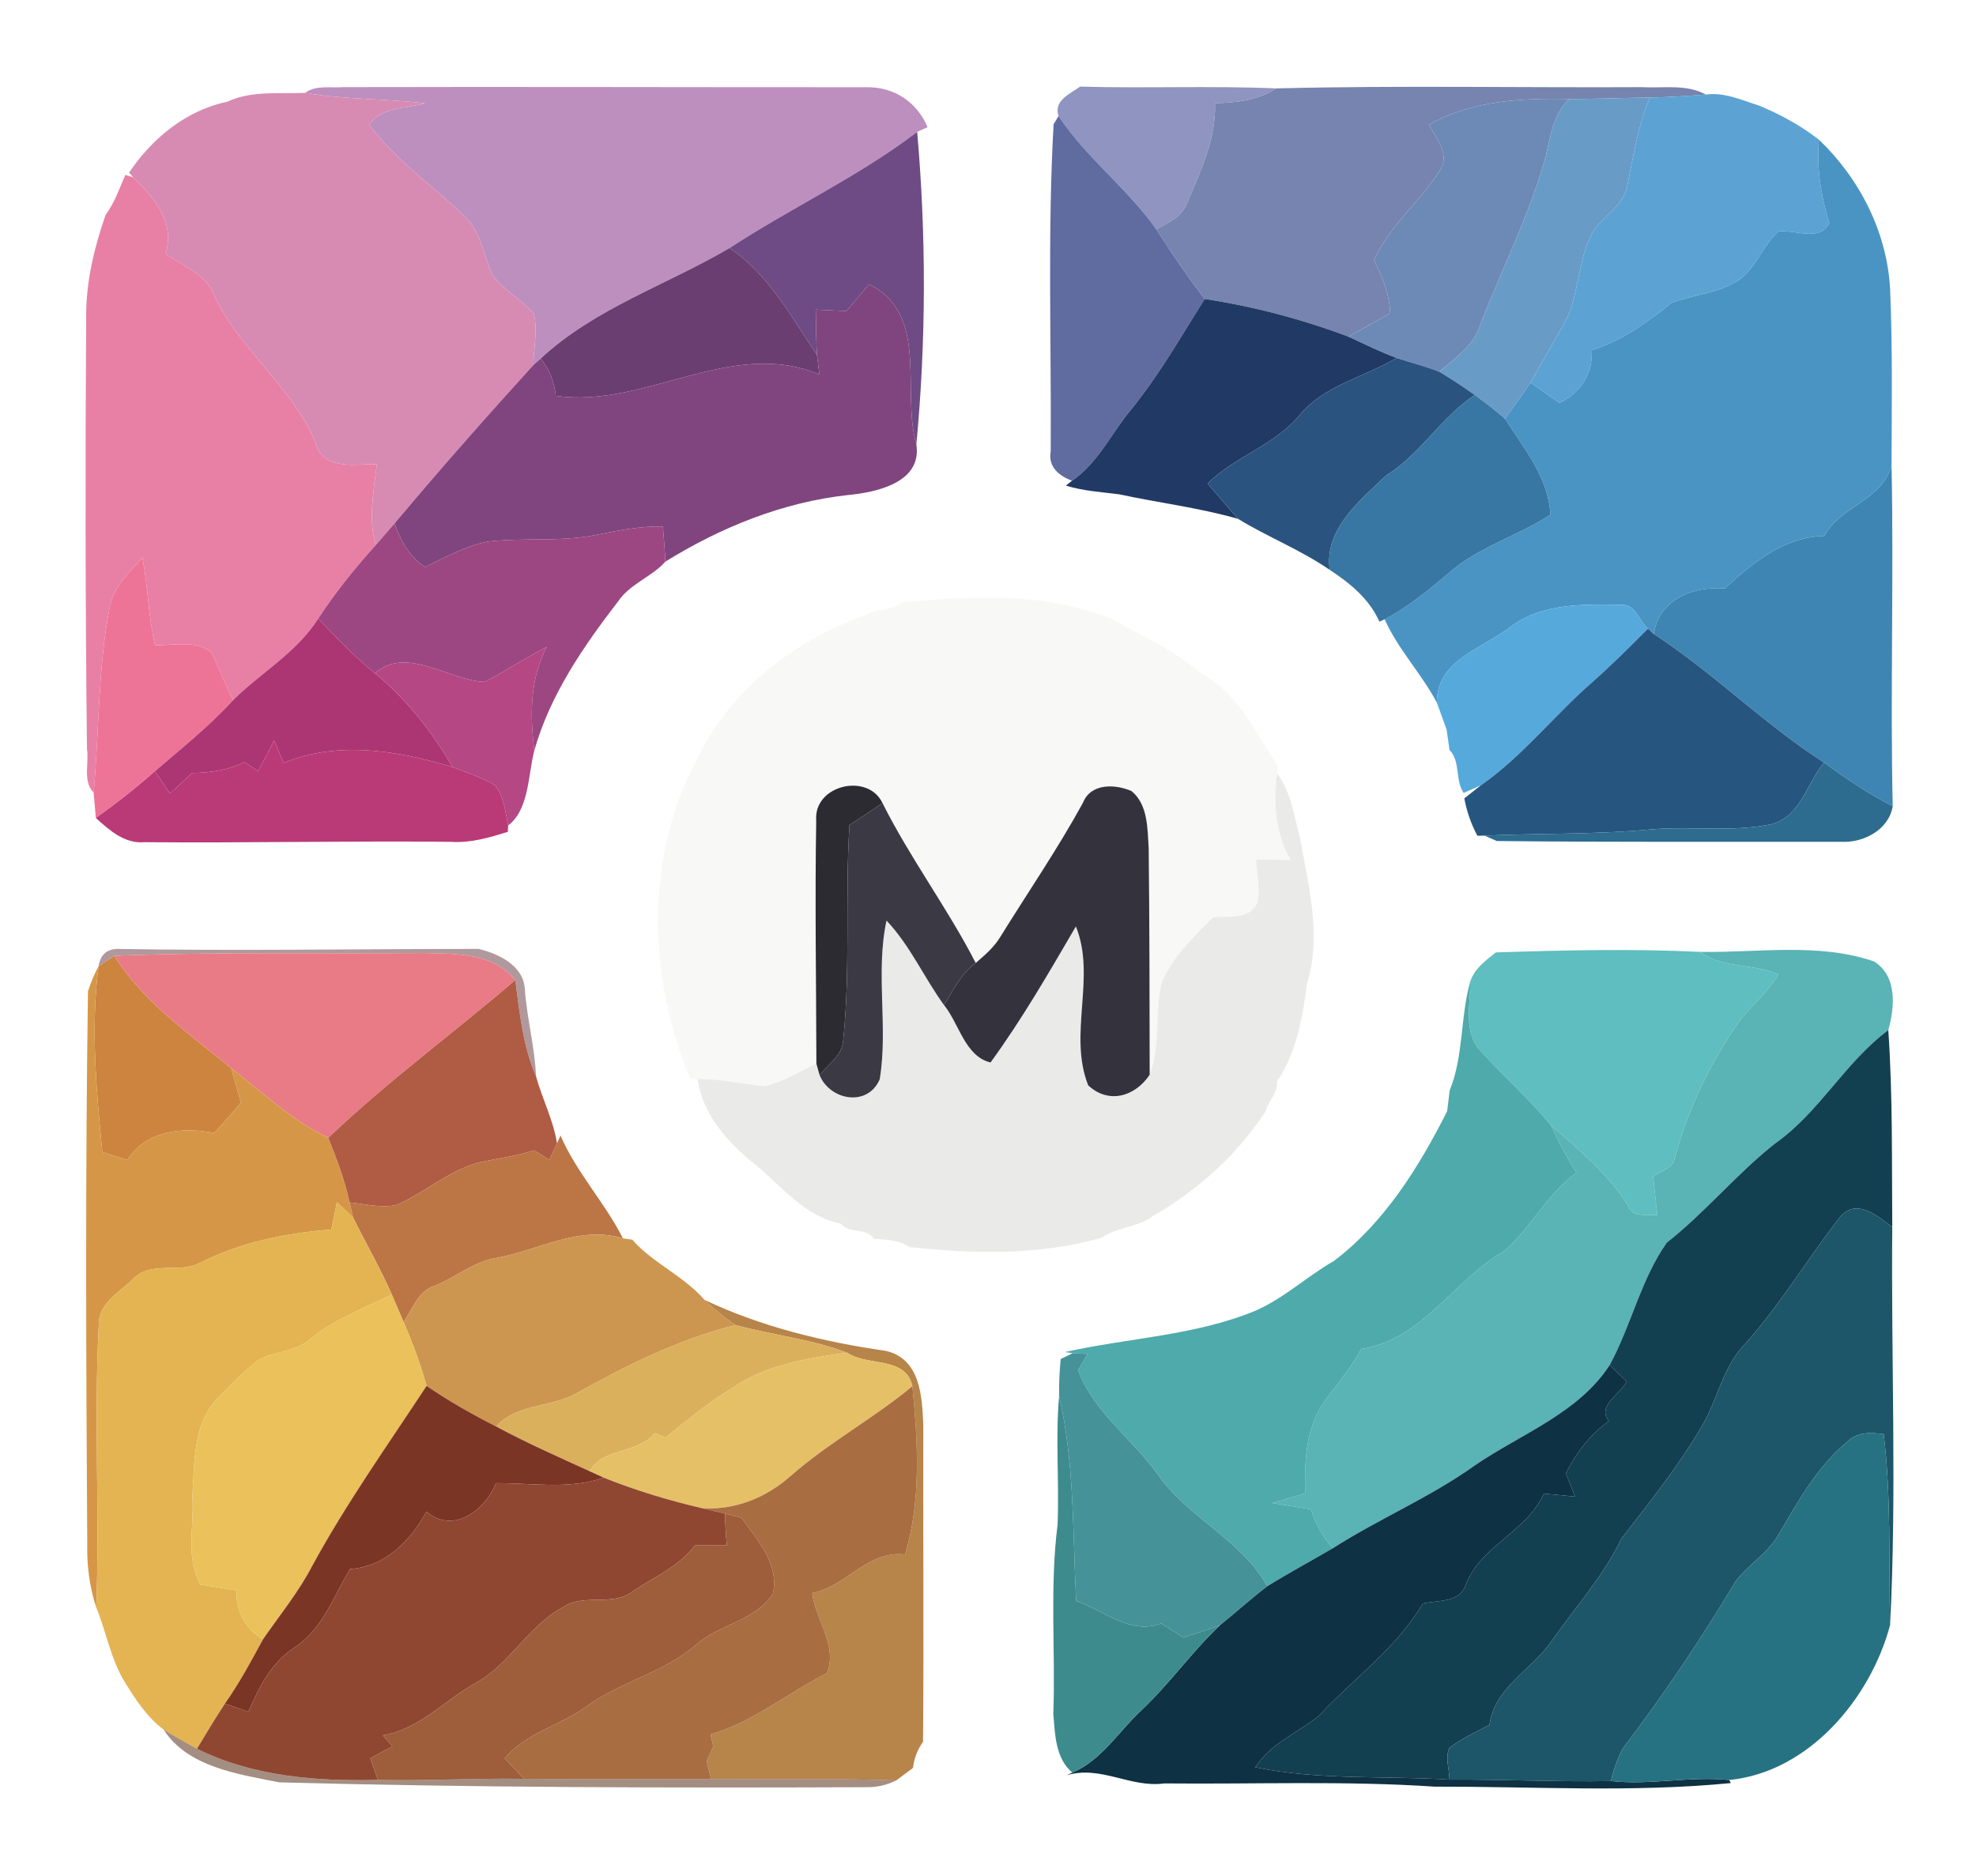 <?xml version="1.0" encoding="UTF-8" ?>
<!DOCTYPE svg PUBLIC "-//W3C//DTD SVG 1.1//EN" "http://www.w3.org/Graphics/SVG/1.1/DTD/svg11.dtd">
<svg width="219pt" height="208pt" viewBox="0 0 219 208" version="1.1" xmlns="http://www.w3.org/2000/svg">
<g id="#bd8fbeff">
<path fill="#bd8fbe" opacity="1.00" d=" M 33.82 10.29 C 35.04 9.39 36.65 9.78 38.06 9.66 C 57.40 9.61 76.74 9.68 96.07 9.67 C 99.11 9.63 101.64 11.32 102.80 14.10 L 101.65 14.62 C 95.15 19.58 87.68 23.03 80.85 27.50 C 73.88 31.60 65.93 34.16 59.91 39.76 L 59.12 40.46 C 59.12 38.57 59.65 36.61 59.15 34.76 C 57.79 33.21 55.91 32.20 54.64 30.58 C 53.56 28.29 53.28 25.50 51.28 23.75 C 47.78 20.47 43.80 17.68 40.90 13.81 C 42.34 11.84 44.98 12.04 47.11 11.46 C 42.69 10.92 38.21 11.06 33.82 10.29 Z" />
</g>
<g id="#8f94c0ff">
<path fill="#8f94c0" opacity="1.00" d=" M 117.32 12.86 C 116.73 11.16 118.62 10.38 119.71 9.60 C 126.96 9.81 134.21 9.49 141.45 9.80 C 139.42 11.14 137.02 11.38 134.66 11.44 C 134.80 15.36 133.07 18.98 131.57 22.49 C 131.04 24.05 129.47 24.70 128.15 25.42 C 124.96 20.89 120.40 17.51 117.32 12.86 Z" />
</g>
<g id="#7684afff">
<path fill="#7684af" opacity="1.00" d=" M 141.45 9.80 C 154.93 9.46 168.48 9.73 181.98 9.66 C 184.34 9.80 186.89 9.29 189.06 10.48 C 186.99 10.64 184.93 10.78 182.86 10.81 C 179.89 10.85 176.91 10.97 173.94 10.98 C 168.64 10.86 163.12 11.15 158.39 13.80 C 159.10 15.33 160.64 16.90 159.71 18.69 C 157.52 22.29 153.99 24.94 152.28 28.88 C 153.24 30.71 154.00 32.66 154.08 34.75 C 152.52 35.58 150.98 36.45 149.45 37.32 C 144.30 35.38 138.94 33.97 133.51 33.14 C 131.59 30.66 129.84 28.06 128.15 25.42 C 129.47 24.70 131.04 24.05 131.57 22.49 C 133.07 18.98 134.80 15.36 134.66 11.44 C 137.02 11.38 139.42 11.14 141.45 9.80 Z" />
</g>
<g id="#d78bb3ff">
<path fill="#d78bb3" opacity="1.00" d=" M 25.24 11.26 C 27.86 10.02 30.98 10.42 33.82 10.29 C 38.21 11.06 42.69 10.92 47.11 11.46 C 44.98 12.04 42.34 11.84 40.90 13.81 C 43.80 17.68 47.78 20.47 51.28 23.75 C 53.28 25.50 53.56 28.29 54.64 30.58 C 55.91 32.20 57.79 33.21 59.15 34.76 C 59.65 36.61 59.12 38.57 59.12 40.46 C 53.89 46.21 48.74 52.05 43.74 58.01 C 43.04 58.82 42.34 59.63 41.64 60.43 C 40.78 57.47 41.43 54.43 41.76 51.45 C 39.31 51.45 35.70 52.19 34.95 49.00 C 32.25 42.64 26.22 38.55 23.51 32.23 C 22.46 30.20 20.12 29.41 18.35 28.14 C 19.45 24.66 17.08 21.92 14.76 19.65 L 14.30 19.14 C 16.88 15.30 20.63 12.23 25.24 11.26 Z" />
</g>
<g id="#6d8ab6ff">
<path fill="#6d8ab6" opacity="1.00" d=" M 158.39 13.80 C 163.12 11.15 168.64 10.86 173.94 10.98 C 171.89 12.81 171.84 15.68 171.09 18.13 C 169.28 24.29 166.36 30.04 164.05 36.02 C 163.36 38.34 161.24 39.69 159.53 41.21 C 157.97 40.61 156.35 40.19 154.77 39.68 C 152.95 39.00 151.20 38.14 149.45 37.32 C 150.98 36.45 152.52 35.58 154.08 34.75 C 154.00 32.66 153.24 30.71 152.28 28.88 C 153.99 24.94 157.52 22.29 159.71 18.69 C 160.64 16.90 159.10 15.33 158.39 13.80 Z" />
</g>
<g id="#699bc7ff">
<path fill="#699bc7" opacity="1.00" d=" M 173.94 10.98 C 176.91 10.97 179.89 10.85 182.86 10.81 C 181.55 13.86 181.07 17.15 180.39 20.38 C 180.09 22.62 177.97 23.79 176.69 25.44 C 174.98 28.32 175.06 31.82 173.85 34.88 C 172.52 37.44 171.02 39.90 169.61 42.41 C 168.73 43.79 167.76 45.10 166.79 46.42 C 165.72 45.49 164.61 44.61 163.46 43.79 C 162.18 42.88 160.87 42.02 159.53 41.21 C 161.24 39.69 163.36 38.34 164.05 36.02 C 166.36 30.04 169.28 24.29 171.09 18.13 C 171.84 15.68 171.89 12.81 173.94 10.98 Z" />
</g>
<g id="#5ca3d4ff">
<path fill="#5ca3d4" opacity="1.00" d=" M 182.86 10.81 C 184.93 10.78 186.99 10.64 189.06 10.48 C 191.12 10.20 193.07 11.11 194.99 11.72 C 197.35 12.70 199.57 13.91 201.60 15.49 C 201.31 18.63 201.81 21.73 202.75 24.72 C 201.67 26.86 198.95 25.43 197.11 25.65 C 195.41 27.15 194.71 29.54 192.87 30.93 C 190.63 32.50 187.78 32.62 185.28 33.56 C 182.60 35.73 179.74 37.77 176.42 38.82 C 176.53 41.48 175.20 43.53 172.83 44.66 C 171.76 43.91 170.68 43.16 169.61 42.41 C 171.02 39.90 172.52 37.44 173.85 34.88 C 175.06 31.82 174.98 28.32 176.69 25.44 C 177.97 23.79 180.09 22.62 180.39 20.38 C 181.07 17.15 181.55 13.86 182.86 10.81 Z" />
</g>
<g id="#606ba0ff">
<path fill="#606ba0" opacity="1.00" d=" M 117.32 12.86 C 120.40 17.51 124.96 20.89 128.15 25.42 C 129.84 28.06 131.59 30.66 133.51 33.14 C 130.90 37.29 128.46 41.58 125.36 45.40 C 123.16 48.01 121.72 51.32 118.81 53.29 C 117.34 52.75 116.14 51.73 116.45 50.03 C 116.53 37.95 116.09 25.84 116.77 13.78 L 117.32 12.86 Z" />
</g>
<g id="#6e4b84ff">
<path fill="#6e4b84" opacity="1.00" d=" M 80.85 27.50 C 87.68 23.03 95.15 19.58 101.65 14.62 C 102.66 26.11 102.65 37.77 101.56 49.26 C 99.86 43.45 103.06 34.78 96.31 31.52 C 95.47 32.51 94.64 33.50 93.81 34.48 C 92.67 34.43 91.54 34.38 90.41 34.32 C 90.44 35.99 90.45 37.66 90.54 39.33 C 87.67 35.12 85.21 30.40 80.85 27.50 Z" />
</g>
<g id="#4a94c4ff">
<path fill="#4a94c4" opacity="1.00" d=" M 201.60 15.49 C 206.12 19.82 209.13 25.72 209.48 32.02 C 209.76 38.54 209.66 45.07 209.64 51.60 C 208.53 55.57 203.98 56.04 202.19 59.42 C 197.78 59.49 194.24 62.38 191.16 65.23 C 187.69 64.97 183.87 66.40 183.29 70.28 C 183.13 70.13 182.81 69.84 182.64 69.69 C 181.69 68.89 181.33 67.16 179.95 67.05 C 175.70 67.00 171.04 66.78 167.45 69.46 C 164.33 71.91 159.23 73.12 159.25 77.89 C 157.55 74.69 154.90 71.91 153.46 68.65 C 156.06 67.28 158.33 65.41 160.56 63.52 C 163.86 60.63 168.19 59.42 171.83 57.06 C 171.64 52.97 168.90 49.72 166.79 46.42 C 167.76 45.10 168.73 43.79 169.61 42.41 C 170.68 43.16 171.76 43.91 172.83 44.66 C 175.20 43.53 176.53 41.48 176.42 38.82 C 179.74 37.77 182.60 35.73 185.28 33.56 C 187.78 32.62 190.63 32.50 192.87 30.93 C 194.71 29.54 195.41 27.15 197.11 25.65 C 198.95 25.43 201.67 26.86 202.75 24.72 C 201.81 21.73 201.31 18.63 201.60 15.49 Z" />
</g>
<g id="#e880a5ff">
<path fill="#e880a5" opacity="1.00" d=" M 11.71 23.81 C 12.70 22.48 13.23 20.89 13.89 19.39 L 14.76 19.65 C 17.08 21.92 19.45 24.66 18.35 28.14 C 20.12 29.41 22.46 30.20 23.51 32.23 C 26.22 38.55 32.25 42.64 34.95 49.00 C 35.70 52.19 39.31 51.45 41.76 51.45 C 41.43 54.43 40.78 57.47 41.64 60.43 C 39.33 62.99 37.16 65.68 35.27 68.57 C 32.89 72.33 28.92 74.55 25.82 77.62 C 24.97 75.87 24.26 74.06 23.43 72.31 C 21.68 70.91 19.24 71.58 17.18 71.52 C 16.43 68.34 16.41 65.05 15.79 61.84 C 14.33 63.40 12.66 64.98 12.19 67.15 C 10.84 73.97 11.01 80.97 10.38 87.87 C 9.14 86.62 9.89 84.60 9.64 83.03 C 9.45 67.01 9.45 50.99 9.55 34.98 C 9.55 31.16 10.45 27.40 11.71 23.81 Z" />
</g>
<g id="#6b3e72ff">
<path fill="#6b3e72" opacity="1.00" d=" M 59.91 39.76 C 65.93 34.16 73.88 31.60 80.85 27.50 C 85.21 30.40 87.67 35.12 90.54 39.33 C 90.63 40.06 90.73 40.79 90.82 41.52 C 81.09 37.39 71.42 45.33 61.60 43.88 C 61.42 42.36 60.94 40.92 59.91 39.76 Z" />
</g>
<g id="#80457eff">
<path fill="#80457e" opacity="1.00" d=" M 96.31 31.52 C 103.06 34.78 99.86 43.45 101.56 49.26 C 102.21 53.51 97.12 54.58 93.96 54.88 C 86.71 55.68 79.90 58.45 73.74 62.26 C 73.69 60.96 73.57 59.66 73.47 58.37 C 70.99 58.31 68.56 58.79 66.15 59.28 C 62.15 60.11 58.05 59.56 54.02 60.04 C 51.56 60.54 49.36 61.78 47.11 62.85 C 45.38 61.71 44.39 59.94 43.74 58.01 C 48.74 52.05 53.89 46.21 59.12 40.46 L 59.91 39.76 C 60.94 40.92 61.42 42.36 61.60 43.88 C 71.42 45.33 81.09 37.39 90.82 41.52 C 90.73 40.79 90.63 40.06 90.54 39.33 C 90.45 37.66 90.44 35.99 90.41 34.32 C 91.54 34.38 92.67 34.43 93.81 34.48 C 94.64 33.50 95.47 32.51 96.31 31.52 Z" />
</g>
<g id="#213a65ff">
<path fill="#213a65" opacity="1.00" d=" M 133.51 33.14 C 138.94 33.97 144.30 35.38 149.45 37.32 C 151.20 38.14 152.95 39.00 154.77 39.68 C 151.21 41.83 146.80 42.68 144.05 46.00 C 141.27 49.38 136.87 50.59 133.83 53.60 C 134.97 54.90 136.07 56.23 137.22 57.52 C 132.90 56.28 128.42 55.74 124.05 54.80 C 122.06 54.54 120.05 54.43 118.13 53.83 L 118.81 53.29 C 121.72 51.32 123.16 48.01 125.36 45.40 C 128.46 41.58 130.90 37.29 133.51 33.14 Z" />
</g>
<g id="#2a547fff">
<path fill="#2a547f" opacity="1.00" d=" M 154.77 39.68 C 156.35 40.19 157.97 40.61 159.53 41.21 C 160.87 42.02 162.18 42.88 163.46 43.79 C 159.71 46.24 157.48 50.32 153.65 52.69 C 150.73 55.47 146.74 58.66 147.38 63.18 C 144.18 60.96 140.49 59.53 137.22 57.52 C 136.07 56.23 134.97 54.90 133.83 53.60 C 136.87 50.59 141.27 49.38 144.05 46.00 C 146.80 42.68 151.21 41.83 154.77 39.68 Z" />
</g>
<g id="#3876a3ff">
<path fill="#3876a3" opacity="1.00" d=" M 163.46 43.79 C 164.61 44.61 165.72 45.49 166.79 46.42 C 168.90 49.72 171.64 52.97 171.83 57.06 C 168.19 59.42 163.86 60.63 160.56 63.52 C 158.33 65.41 156.06 67.28 153.46 68.65 L 152.88 68.92 C 151.79 66.42 149.61 64.63 147.38 63.18 C 146.74 58.66 150.73 55.47 153.65 52.69 C 157.48 50.32 159.71 46.24 163.46 43.79 Z" />
</g>
<g id="#3f85b3ff">
<path fill="#3f85b3" opacity="1.00" d=" M 202.19 59.42 C 203.98 56.04 208.53 55.57 209.64 51.60 C 209.90 64.18 209.49 76.78 209.77 89.37 C 207.08 88.01 204.59 86.31 202.17 84.54 C 195.51 80.28 189.92 74.60 183.29 70.28 C 183.87 66.40 187.69 64.97 191.16 65.23 C 194.24 62.38 197.78 59.49 202.19 59.42 Z" />
</g>
<g id="#9c4782ff">
<path fill="#9c4782" opacity="1.00" d=" M 41.64 60.43 C 42.34 59.63 43.04 58.82 43.74 58.01 C 44.39 59.94 45.38 61.71 47.11 62.85 C 49.36 61.78 51.56 60.54 54.02 60.04 C 58.05 59.56 62.15 60.11 66.15 59.28 C 68.56 58.79 70.99 58.31 73.47 58.37 C 73.57 59.66 73.69 60.96 73.74 62.26 C 72.30 63.91 69.85 64.70 68.54 66.62 C 64.66 71.66 60.97 77.01 59.22 83.19 C 58.73 79.29 58.71 75.28 60.59 71.72 C 58.24 72.91 56.06 74.40 53.71 75.59 C 49.82 75.46 45.03 71.53 41.56 74.64 C 39.29 72.80 37.28 70.68 35.27 68.57 C 37.16 65.68 39.33 62.99 41.64 60.43 Z" />
</g>
<g id="#ee7497ff">
<path fill="#ee7497" opacity="1.00" d=" M 12.19 67.15 C 12.66 64.98 14.33 63.40 15.79 61.84 C 16.41 65.05 16.43 68.34 17.18 71.52 C 19.24 71.58 21.68 70.91 23.43 72.31 C 24.26 74.06 24.97 75.87 25.82 77.62 C 23.19 80.51 20.13 82.95 17.17 85.49 C 15.09 87.34 12.90 89.07 10.62 90.67 C 10.56 89.97 10.44 88.57 10.38 87.87 C 11.01 80.97 10.84 73.97 12.19 67.15 Z" />
</g>
<g id="#f8f8f7ff">
<path fill="#f8f8f7" opacity="1.00" d=" M 99.89 66.77 C 107.64 66.11 115.74 65.57 123.10 68.57 C 126.56 70.46 130.21 72.12 133.24 74.74 C 137.28 76.92 139.14 81.21 141.58 84.85 L 141.54 85.73 C 141.12 89.03 141.35 92.41 143.05 95.35 C 141.77 95.32 140.49 95.30 139.21 95.27 C 139.26 96.91 139.79 98.63 139.29 100.22 C 138.34 102.01 136.11 101.51 134.45 101.68 C 132.32 103.84 130.02 106.00 128.79 108.82 C 127.90 112.20 128.70 115.84 127.42 119.14 C 127.41 110.77 127.40 102.40 127.31 94.03 C 127.17 91.87 127.24 89.18 125.40 87.69 C 123.59 86.90 120.88 86.81 120.03 88.98 C 117.22 94.11 113.92 98.92 110.85 103.88 C 110.16 105.02 109.14 105.89 108.14 106.75 C 105.01 100.66 100.88 95.16 97.81 89.03 C 96.19 85.60 90.15 87.03 90.46 90.95 C 90.31 99.94 90.46 108.93 90.48 117.91 C 88.61 118.78 86.83 119.92 84.81 120.40 C 82.31 120.20 79.85 119.57 77.33 119.62 L 76.51 119.60 C 71.82 108.43 71.42 94.99 77.24 84.19 C 80.91 76.47 88.13 70.90 96.10 68.14 C 97.24 67.33 98.91 67.84 99.89 66.77 Z" />
</g>
<g id="#56a9dbff">
<path fill="#56a9db" opacity="1.00" d=" M 167.45 69.46 C 171.04 66.78 175.70 67.00 179.95 67.05 C 181.33 67.16 181.69 68.89 182.64 69.69 C 180.66 71.69 178.66 73.68 176.55 75.55 C 172.28 79.25 168.79 83.80 164.12 87.06 C 163.64 87.27 162.69 87.69 162.21 87.90 C 161.24 86.45 161.89 84.41 160.65 83.13 C 160.57 82.57 160.41 81.45 160.33 80.89 C 160.06 80.14 159.52 78.64 159.25 77.89 C 159.23 73.12 164.33 71.91 167.45 69.46 Z" />
</g>
<g id="#ac3674ff">
<path fill="#ac3674" opacity="1.00" d=" M 35.27 68.57 C 37.28 70.68 39.29 72.80 41.56 74.64 C 45.07 77.51 47.91 81.12 50.16 85.04 C 44.14 83.22 37.44 82.08 31.44 84.58 C 31.17 83.95 30.65 82.71 30.38 82.08 C 29.81 83.23 29.22 84.36 28.60 85.48 C 28.10 85.14 27.60 84.81 27.10 84.48 C 25.29 85.37 23.30 85.67 21.30 85.69 C 20.48 86.44 19.66 87.20 18.84 87.96 C 18.43 87.34 17.59 86.11 17.17 85.49 C 20.13 82.95 23.19 80.51 25.82 77.62 C 28.92 74.55 32.89 72.33 35.27 68.57 Z" />
</g>
<g id="#26567fff">
<path fill="#26567f" opacity="1.00" d=" M 182.64 69.69 C 182.81 69.84 183.13 70.13 183.29 70.28 C 189.92 74.60 195.51 80.28 202.17 84.54 C 200.26 86.78 199.61 90.43 196.44 91.34 C 192.03 92.29 187.48 91.56 183.02 91.94 C 176.87 92.52 170.69 92.36 164.52 92.63 L 163.74 92.65 C 163.04 91.34 162.56 89.96 162.29 88.50 C 162.75 88.14 163.66 87.42 164.12 87.06 C 168.79 83.80 172.28 79.25 176.55 75.55 C 178.66 73.68 180.66 71.69 182.64 69.69 Z" />
</g>
<g id="#b44784ff">
<path fill="#b44784" opacity="1.00" d=" M 53.71 75.59 C 56.06 74.40 58.24 72.91 60.59 71.72 C 58.71 75.28 58.73 79.29 59.22 83.19 C 58.52 85.88 58.65 89.75 56.32 91.50 C 56.01 89.99 55.85 88.34 54.90 87.07 C 53.41 86.19 51.77 85.63 50.16 85.04 C 47.91 81.12 45.07 77.51 41.56 74.64 C 45.03 71.53 49.82 75.46 53.71 75.59 Z" />
</g>
<g id="#b93a77ff">
<path fill="#b93a77" opacity="1.00" d=" M 28.60 85.48 C 29.22 84.36 29.81 83.23 30.38 82.08 C 30.65 82.71 31.17 83.95 31.44 84.58 C 37.44 82.08 44.14 83.22 50.16 85.04 C 51.77 85.63 53.41 86.19 54.90 87.07 C 55.85 88.34 56.01 89.99 56.32 91.50 L 56.28 92.21 C 54.24 92.85 52.16 93.47 49.99 93.32 C 38.66 93.20 27.32 93.46 15.99 93.36 C 13.81 93.55 12.11 92.03 10.62 90.67 C 12.90 89.07 15.09 87.34 17.17 85.49 C 17.59 86.11 18.43 87.34 18.84 87.96 C 19.66 87.20 20.48 86.44 21.30 85.69 C 23.30 85.67 25.29 85.37 27.10 84.48 C 27.60 84.81 28.10 85.14 28.60 85.48 Z" />
</g>
<g id="#2d6c8fff">
<path fill="#2d6c8f" opacity="1.00" d=" M 202.17 84.54 C 204.59 86.31 207.08 88.01 209.77 89.37 C 209.34 91.99 206.54 93.44 204.08 93.32 C 191.35 93.30 178.62 93.37 165.89 93.23 C 165.55 93.08 164.87 92.78 164.52 92.63 C 170.69 92.36 176.87 92.52 183.02 91.94 C 187.48 91.56 192.03 92.29 196.44 91.34 C 199.61 90.43 200.26 86.78 202.17 84.54 Z" />
</g>
<g id="#eaeae9ff">
<path fill="#eaeae9" opacity="1.00" d=" M 141.54 85.73 C 143.10 87.81 143.42 90.49 144.09 92.94 C 145.00 98.18 146.50 103.69 144.88 108.92 C 144.38 112.67 143.70 116.78 141.52 119.88 C 141.62 121.17 140.58 122.00 140.27 123.18 C 137.17 127.97 132.77 131.92 127.85 134.76 C 126.12 136.06 123.82 136.03 122.07 137.21 C 115.15 139.19 107.87 139.01 100.78 138.24 C 99.62 137.42 98.20 137.44 96.85 137.32 C 96.03 136.03 94.12 136.82 93.19 135.64 C 89.30 134.92 86.71 131.61 83.83 129.19 C 80.83 126.87 77.79 123.49 77.33 119.62 C 79.85 119.57 82.31 120.20 84.81 120.40 C 86.83 119.92 88.61 118.78 90.48 117.91 C 90.57 118.23 90.75 118.88 90.84 119.20 C 92.01 122.00 96.18 122.74 97.50 119.64 C 98.45 113.84 97.01 107.85 98.25 102.05 C 100.87 104.81 102.40 108.36 104.63 111.42 C 106.30 113.48 106.96 117.11 109.78 117.78 C 113.28 112.98 116.25 107.82 119.24 102.70 C 121.51 108.31 118.36 114.61 120.60 120.31 C 122.86 122.43 125.80 121.57 127.42 119.14 C 128.70 115.84 127.90 112.20 128.79 108.82 C 130.02 106.00 132.32 103.84 134.45 101.68 C 136.11 101.51 138.34 102.01 139.29 100.22 C 139.79 98.63 139.26 96.91 139.21 95.27 C 140.49 95.30 141.77 95.32 143.05 95.35 C 141.35 92.41 141.12 89.03 141.54 85.73 Z" />
</g>
<g id="#2c2b32ff">
<path fill="#2c2b32" opacity="1.00" d=" M 90.46 90.95 C 90.15 87.03 96.19 85.60 97.81 89.03 C 96.60 89.85 95.38 90.65 94.15 91.45 C 93.64 99.40 94.28 107.40 93.45 115.34 C 93.36 117.01 91.76 117.97 90.84 119.20 C 90.75 118.88 90.57 118.23 90.48 117.91 C 90.46 108.93 90.31 99.94 90.46 90.95 Z" />
</g>
<g id="#34333dff">
<path fill="#34333d" opacity="1.00" d=" M 120.03 88.98 C 120.88 86.81 123.59 86.90 125.40 87.69 C 127.24 89.18 127.17 91.87 127.31 94.03 C 127.40 102.40 127.41 110.77 127.42 119.14 C 125.80 121.57 122.86 122.43 120.60 120.31 C 118.36 114.61 121.51 108.31 119.24 102.70 C 116.25 107.82 113.28 112.98 109.78 117.78 C 106.96 117.11 106.30 113.48 104.63 111.42 C 105.64 109.76 106.51 107.92 108.14 106.75 C 109.14 105.89 110.16 105.02 110.85 103.88 C 113.92 98.92 117.22 94.11 120.03 88.98 Z" />
</g>
<g id="#3a3944ff">
<path fill="#3a3944" opacity="1.00" d=" M 94.15 91.45 C 95.38 90.65 96.60 89.85 97.81 89.03 C 100.88 95.16 105.01 100.66 108.14 106.75 C 106.51 107.92 105.64 109.76 104.63 111.42 C 102.40 108.36 100.87 104.81 98.25 102.05 C 97.01 107.85 98.45 113.84 97.50 119.64 C 96.18 122.74 92.01 122.00 90.84 119.20 C 91.76 117.97 93.36 117.01 93.45 115.34 C 94.28 107.40 93.64 99.40 94.15 91.45 Z" />
</g>
<g id="#64383d81">
<path fill="#64383d" opacity="0.51" d=" M 10.92 107.11 C 11.12 105.88 11.79 105.24 12.95 105.19 C 26.31 105.43 39.69 105.19 53.05 105.19 C 55.29 105.74 58.05 107.04 58.17 109.70 C 58.41 112.93 59.27 116.08 59.41 119.32 C 57.94 115.94 57.59 112.26 57.11 108.65 C 54.65 105.61 50.47 105.73 46.93 105.65 C 35.51 105.74 24.08 105.51 12.67 105.95 C 12.23 106.24 11.36 106.82 10.92 107.11 Z" />
</g>
<g id="#cd843fff">
<path fill="#cd843f" opacity="1.00" d=" M 10.92 107.11 C 11.36 106.82 12.23 106.24 12.67 105.95 C 15.90 111.12 21.01 114.61 25.63 118.42 C 25.97 119.70 26.33 120.96 26.70 122.23 C 25.75 123.38 24.76 124.50 23.74 125.60 C 20.21 124.88 16.21 125.32 14.10 128.59 C 13.18 128.29 12.26 127.99 11.34 127.70 C 10.68 120.86 10.04 113.95 10.92 107.11 Z" />
</g>
<g id="#e97b86ff">
<path fill="#e97b86" opacity="1.00" d=" M 12.67 105.95 C 24.08 105.51 35.51 105.74 46.93 105.65 C 50.47 105.73 54.65 105.61 57.11 108.65 C 50.25 114.54 42.94 119.88 36.39 126.13 C 32.36 124.24 29.13 121.11 25.63 118.42 C 21.01 114.61 15.90 111.12 12.67 105.95 Z" />
</g>
<g id="#5fbebfff">
<path fill="#5fbebf" opacity="1.00" d=" M 162.93 108.87 C 163.38 107.40 164.63 106.49 165.78 105.58 C 173.33 105.33 180.93 105.16 188.46 105.52 C 190.98 107.40 194.31 106.78 197.10 108.01 C 196.00 109.86 194.39 111.30 192.98 112.90 C 189.68 117.57 187.12 122.79 185.63 128.32 C 185.45 129.55 184.04 129.80 183.21 130.43 C 183.39 131.86 183.51 133.29 183.69 134.72 C 182.56 134.53 180.97 135.08 180.47 133.69 C 178.25 130.15 175.02 127.46 171.90 124.76 C 169.53 121.87 166.71 119.40 164.22 116.63 C 162.11 114.59 163.00 111.45 162.93 108.87 Z" />
</g>
<g id="#5ab3b5ff">
<path fill="#5ab3b5" opacity="1.00" d=" M 188.46 105.52 C 194.83 105.63 201.59 104.47 207.70 106.58 C 210.30 108.21 209.99 111.66 209.28 114.19 C 204.48 117.76 201.66 123.28 196.77 126.73 C 192.48 130.10 189.02 134.38 184.73 137.75 C 181.85 141.83 180.79 146.93 178.40 151.32 C 174.94 156.66 168.57 158.95 163.49 162.42 C 158.53 165.98 152.86 168.34 147.73 171.62 C 146.59 170.38 145.81 168.91 145.29 167.31 C 143.87 167.08 142.44 166.85 141.02 166.62 C 142.23 166.26 143.43 165.91 144.65 165.55 C 144.59 162.18 144.66 158.57 146.59 155.66 C 148.00 153.61 149.70 151.76 150.85 149.54 C 157.71 148.50 161.14 141.84 166.78 138.64 C 169.71 136.04 171.49 132.34 174.71 130.00 C 173.65 128.32 172.72 126.57 171.90 124.76 C 175.02 127.46 178.25 130.15 180.47 133.69 C 180.97 135.08 182.56 134.53 183.69 134.72 C 183.51 133.29 183.39 131.86 183.21 130.43 C 184.04 129.80 185.45 129.55 185.63 128.32 C 187.12 122.79 189.68 117.57 192.98 112.90 C 194.39 111.30 196.00 109.86 197.10 108.01 C 194.31 106.78 190.98 107.40 188.46 105.52 Z" />
</g>
<g id="#d59747ff">
<path fill="#d59747" opacity="1.00" d=" M 9.75 109.89 C 10.06 108.92 10.45 108.00 10.92 107.11 C 10.04 113.95 10.68 120.86 11.34 127.70 C 12.26 127.99 13.18 128.29 14.10 128.59 C 16.21 125.32 20.21 124.88 23.74 125.60 C 24.76 124.50 25.75 123.38 26.70 122.23 C 26.33 120.96 25.97 119.70 25.63 118.42 C 29.13 121.11 32.36 124.24 36.39 126.13 C 37.32 128.47 38.22 130.83 38.75 133.30 C 38.85 133.72 39.04 134.57 39.14 134.99 C 38.55 134.41 37.95 133.83 37.34 133.27 C 37.13 134.28 36.93 135.29 36.72 136.30 C 31.67 136.69 26.59 137.72 22.05 140.05 C 19.74 141.17 16.71 139.75 14.77 141.77 C 13.27 143.25 10.85 144.49 10.95 146.92 C 10.39 157.34 11.08 167.78 10.67 178.21 C 9.91 175.90 9.61 173.48 9.67 171.05 C 9.54 150.66 9.45 130.28 9.75 109.89 Z" />
</g>
<g id="#b05b43ff">
<path fill="#b05b43" opacity="1.00" d=" M 36.39 126.13 C 42.94 119.88 50.25 114.54 57.11 108.65 C 57.59 112.26 57.94 115.94 59.41 119.32 C 60.09 121.82 61.34 124.18 61.73 126.74 C 61.52 127.20 61.10 128.10 60.89 128.56 C 60.33 128.21 59.76 127.87 59.19 127.52 C 57.13 128.21 54.97 128.41 52.87 128.92 C 49.62 129.88 47.04 132.20 43.97 133.56 C 42.25 133.97 40.48 133.45 38.75 133.30 C 38.22 130.83 37.32 128.47 36.39 126.13 Z" />
</g>
<g id="#4faaabff">
<path fill="#4faaab" opacity="1.00" d=" M 160.67 120.87 C 162.21 117.12 161.84 112.75 162.93 108.87 C 163.00 111.45 162.11 114.59 164.22 116.63 C 166.71 119.40 169.53 121.87 171.90 124.76 C 172.72 126.57 173.65 128.32 174.71 130.00 C 171.49 132.34 169.71 136.04 166.78 138.64 C 161.14 141.84 157.71 148.50 150.85 149.54 C 149.70 151.76 148.00 153.61 146.59 155.66 C 144.66 158.57 144.59 162.18 144.65 165.55 C 143.43 165.91 142.23 166.26 141.02 166.62 C 142.44 166.85 143.87 167.08 145.29 167.31 C 145.81 168.91 146.59 170.38 147.73 171.62 C 145.31 173.04 142.84 174.36 140.46 175.84 C 137.57 170.68 131.79 168.32 128.41 163.58 C 125.58 159.55 121.24 156.62 119.48 151.88 C 119.83 151.28 120.19 150.69 120.54 150.09 C 120.13 150.07 119.30 150.03 118.89 150.01 L 118.03 149.88 C 125.07 148.30 132.45 148.08 139.21 145.27 C 142.37 143.86 144.89 141.47 147.87 139.76 C 153.46 135.50 157.29 129.34 160.39 123.17 C 160.46 122.59 160.60 121.44 160.67 120.87 Z" />
</g>
<g id="#134050ff">
<path fill="#134050" opacity="1.00" d=" M 196.77 126.73 C 201.66 123.28 204.48 117.76 209.28 114.19 C 209.78 121.46 209.66 128.74 209.72 136.02 C 208.09 134.80 205.76 132.76 203.94 134.90 C 200.28 139.58 197.23 144.79 193.20 149.21 C 190.95 151.64 190.37 155.05 188.75 157.87 C 186.15 162.38 182.89 166.45 179.71 170.55 C 177.70 174.74 174.57 178.19 171.93 181.97 C 169.74 185.16 165.65 187.03 165.08 191.21 C 163.57 192.01 161.99 192.72 160.63 193.76 C 160.14 194.88 160.64 196.12 160.65 197.28 C 153.48 196.83 146.18 197.37 139.12 195.91 C 140.83 193.27 143.81 192.10 146.17 190.20 C 150.03 186.04 154.77 182.73 157.69 177.75 C 159.39 177.37 161.88 177.70 162.48 175.57 C 164.22 171.29 169.19 169.81 171.11 165.57 C 172.26 165.68 173.41 165.79 174.56 165.90 C 174.22 165.04 173.88 164.18 173.54 163.32 C 174.69 161.06 176.23 159.02 178.31 157.53 C 176.93 155.83 179.62 154.55 180.27 153.15 C 179.81 152.70 178.87 151.78 178.40 151.32 C 180.79 146.93 181.85 141.83 184.73 137.75 C 189.02 134.38 192.48 130.10 196.77 126.73 Z" />
</g>
<g id="#bc7646ff">
<path fill="#bc7646" opacity="1.00" d=" M 52.87 128.92 C 54.97 128.41 57.13 128.21 59.19 127.52 C 59.76 127.87 60.33 128.21 60.89 128.56 C 61.10 128.10 61.52 127.20 61.73 126.74 L 62.12 125.88 C 63.90 129.99 67.05 133.33 69.04 137.28 C 64.20 135.82 59.80 138.56 55.14 139.42 C 52.58 139.81 50.57 141.55 48.23 142.52 C 46.35 143.06 45.74 145.11 44.73 146.56 C 44.30 145.54 43.87 144.53 43.43 143.52 C 42.16 140.60 40.55 137.84 39.14 134.99 C 39.04 134.57 38.85 133.72 38.75 133.30 C 40.48 133.45 42.25 133.97 43.97 133.56 C 47.04 132.20 49.62 129.88 52.87 128.92 Z" />
</g>
<g id="#e4b452ff">
<path fill="#e4b452" opacity="1.00" d=" M 37.34 133.27 C 37.95 133.83 38.55 134.41 39.14 134.99 C 40.55 137.84 42.16 140.60 43.43 143.52 C 40.35 145.00 37.11 146.25 34.41 148.40 C 32.81 149.88 30.48 149.76 28.65 150.76 C 27.17 151.87 25.89 153.23 24.59 154.55 C 21.34 157.34 21.57 162.04 21.32 165.94 C 21.56 169.18 20.52 172.70 22.23 175.67 C 23.55 175.87 24.88 176.08 26.20 176.31 C 26.19 178.58 27.12 180.55 29.15 181.72 C 27.84 184.15 26.52 186.58 24.93 188.85 C 23.85 190.49 22.84 192.17 21.83 193.86 C 20.58 193.18 19.35 192.48 18.14 191.74 C 16.22 190.30 14.92 188.25 13.69 186.23 C 12.24 183.75 11.76 180.85 10.67 178.21 C 11.08 167.78 10.39 157.34 10.95 146.92 C 10.85 144.49 13.27 143.25 14.77 141.77 C 16.71 139.75 19.74 141.17 22.05 140.05 C 26.59 137.72 31.67 136.69 36.72 136.30 C 36.93 135.29 37.13 134.28 37.34 133.27 Z" />
</g>
<g id="#1c5668ff">
<path fill="#1c5668" opacity="1.00" d=" M 203.94 134.90 C 205.76 132.76 208.09 134.80 209.72 136.02 C 209.58 150.72 210.23 165.45 209.48 180.14 C 209.31 173.09 209.62 165.99 208.77 158.98 C 207.38 158.79 205.83 158.71 204.76 159.80 C 201.40 162.57 199.27 166.43 197.11 170.13 C 195.91 172.19 193.79 173.43 192.36 175.29 C 188.53 181.69 184.36 187.91 179.84 193.84 C 179.26 194.98 178.83 196.18 178.54 197.44 C 172.57 197.54 166.61 197.25 160.65 197.28 C 160.64 196.12 160.14 194.88 160.63 193.76 C 161.99 192.72 163.57 192.01 165.08 191.21 C 165.65 187.03 169.74 185.16 171.93 181.97 C 174.57 178.19 177.70 174.74 179.71 170.55 C 182.89 166.45 186.15 162.38 188.75 157.87 C 190.37 155.05 190.95 151.64 193.20 149.21 C 197.23 144.79 200.28 139.58 203.94 134.90 Z" />
</g>
<g id="#cd9650ff">
<path fill="#cd9650" opacity="1.00" d=" M 55.14 139.42 C 59.80 138.56 64.20 135.82 69.04 137.28 L 70.07 137.42 C 72.37 140.04 75.78 141.43 78.08 144.10 C 79.14 145.13 80.30 146.06 81.53 146.89 C 75.27 148.44 69.44 151.36 63.84 154.48 C 61.03 156.07 57.25 155.57 55.00 158.14 C 52.34 156.79 49.74 155.32 47.28 153.63 C 46.59 151.22 45.74 148.86 44.73 146.56 C 45.74 145.11 46.35 143.06 48.23 142.52 C 50.57 141.55 52.58 139.81 55.14 139.42 Z" />
</g>
<g id="#eac15bff">
<path fill="#eac15b" opacity="1.00" d=" M 34.41 148.40 C 37.11 146.25 40.35 145.00 43.43 143.52 C 43.87 144.53 44.30 145.54 44.73 146.56 C 45.74 148.86 46.59 151.22 47.28 153.63 C 42.95 160.22 38.37 166.66 34.60 173.59 C 33.09 176.50 31.01 179.03 29.15 181.72 C 27.12 180.55 26.19 178.58 26.20 176.31 C 24.88 176.08 23.55 175.87 22.23 175.67 C 20.52 172.70 21.56 169.18 21.32 165.94 C 21.57 162.04 21.34 157.34 24.59 154.55 C 25.89 153.23 27.17 151.87 28.65 150.76 C 30.48 149.76 32.81 149.88 34.41 148.40 Z" />
</g>
<g id="#b7844aff">
<path fill="#b7844a" opacity="1.00" d=" M 78.08 144.10 C 84.42 147.10 91.26 148.75 98.18 149.75 C 102.00 150.64 102.19 154.75 102.33 157.97 C 102.29 169.68 102.40 181.38 102.30 193.09 C 101.68 193.95 101.31 194.91 101.19 195.98 C 100.72 196.33 99.80 197.01 99.34 197.36 C 92.50 197.15 85.65 197.24 78.81 197.21 C 78.69 196.72 78.44 195.74 78.32 195.25 C 78.50 194.84 78.87 194.02 79.05 193.60 C 78.95 193.16 78.85 192.71 78.75 192.27 C 83.46 190.89 87.30 187.68 91.63 185.49 C 92.91 182.50 90.38 179.58 90.02 176.60 C 93.86 175.84 96.10 171.85 100.31 172.32 C 102.11 166.36 101.73 159.82 101.12 153.67 C 100.37 150.29 96.20 151.52 93.88 149.95 C 89.90 148.43 85.62 148.00 81.53 146.89 C 80.30 146.06 79.14 145.13 78.08 144.10 Z" />
</g>
<g id="#dbb05dff">
<path fill="#dbb05d" opacity="1.00" d=" M 63.84 154.48 C 69.44 151.36 75.27 148.44 81.53 146.89 C 85.62 148.00 89.90 148.43 93.88 149.95 C 89.43 150.56 84.74 151.32 81.00 153.98 C 78.41 155.54 76.11 157.48 73.76 159.36 C 73.46 159.23 72.86 158.99 72.56 158.86 C 70.67 161.25 66.88 160.39 65.35 163.09 C 61.87 161.50 58.37 159.96 55.00 158.14 C 57.25 155.57 61.03 156.07 63.84 154.48 Z" />
</g>
<g id="#e6c066ff">
<path fill="#e6c066" opacity="1.00" d=" M 81.00 153.98 C 84.74 151.32 89.43 150.56 93.88 149.95 C 96.20 151.52 100.37 150.29 101.12 153.67 C 96.80 157.25 91.82 159.93 87.60 163.64 C 84.92 166.02 81.42 167.44 77.81 167.19 C 74.10 166.33 70.44 165.22 66.90 163.80 L 65.35 163.09 C 66.88 160.39 70.67 161.25 72.56 158.86 C 72.86 158.99 73.46 159.23 73.76 159.36 C 76.11 157.48 78.41 155.54 81.00 153.98 Z" />
</g>
<g id="#459398ff">
<path fill="#459398" opacity="1.00" d=" M 118.89 150.01 C 119.30 150.03 120.13 150.07 120.54 150.09 C 120.19 150.69 119.83 151.28 119.48 151.88 C 121.24 156.62 125.58 159.55 128.41 163.58 C 131.79 168.32 137.57 170.68 140.46 175.84 C 138.67 177.21 136.99 178.73 135.23 180.15 C 133.88 180.65 132.51 181.09 131.15 181.53 C 130.32 181.00 129.50 180.48 128.68 179.96 C 125.32 181.30 122.32 178.50 119.27 177.47 C 118.87 169.88 119.11 162.22 117.38 154.76 C 117.36 153.39 117.42 152.01 117.56 150.65 L 118.89 150.01 Z" />
</g>
<g id="#0e3143ff">
<path fill="#0e3143" opacity="1.00" d=" M 163.49 162.42 C 168.57 158.95 174.94 156.66 178.40 151.32 C 178.87 151.78 179.81 152.70 180.27 153.15 C 179.62 154.55 176.93 155.83 178.31 157.53 C 176.23 159.02 174.69 161.06 173.54 163.32 C 173.88 164.18 174.22 165.04 174.56 165.90 C 173.41 165.79 172.26 165.68 171.11 165.57 C 169.19 169.81 164.22 171.29 162.48 175.57 C 161.88 177.70 159.39 177.37 157.69 177.75 C 154.77 182.73 150.03 186.04 146.17 190.20 C 143.81 192.10 140.83 193.27 139.12 195.91 C 146.18 197.37 153.48 196.83 160.65 197.28 C 166.61 197.25 172.57 197.54 178.54 197.44 C 182.92 197.92 187.30 196.87 191.65 197.32 L 191.83 197.66 C 180.95 198.73 169.91 198.03 159.06 198.06 C 149.09 197.39 139.04 197.80 129.04 197.70 C 125.29 198.22 121.97 195.65 118.20 196.80 L 118.85 196.50 C 122.14 195.11 124.02 191.86 126.57 189.53 C 129.67 186.59 132.12 183.07 135.23 180.15 C 136.99 178.73 138.67 177.21 140.46 175.84 C 142.84 174.36 145.31 173.04 147.73 171.62 C 152.86 168.34 158.53 165.98 163.49 162.42 Z" />
</g>
<g id="#7b3525ff">
<path fill="#7b3525" opacity="1.00" d=" M 34.60 173.59 C 38.37 166.66 42.95 160.22 47.28 153.63 C 49.74 155.32 52.34 156.79 55.00 158.14 C 58.37 159.96 61.87 161.50 65.35 163.09 L 66.90 163.80 C 63.09 165.16 58.93 164.38 54.97 164.42 C 53.74 167.42 50.25 170.11 47.26 167.57 C 45.51 170.80 42.66 173.69 38.80 173.93 C 36.95 176.97 35.75 180.62 32.62 182.65 C 30.07 184.31 28.68 187.05 27.53 189.77 C 26.88 189.54 25.58 189.08 24.93 188.85 C 26.52 186.58 27.84 184.15 29.15 181.72 C 31.01 179.03 33.09 176.50 34.60 173.59 Z" />
</g>
<g id="#a96d42ff">
<path fill="#a96d42" opacity="1.00" d=" M 87.60 163.64 C 91.82 159.93 96.80 157.25 101.12 153.67 C 101.73 159.82 102.11 166.36 100.31 172.32 C 96.10 171.85 93.86 175.84 90.02 176.60 C 90.38 179.58 92.91 182.50 91.63 185.49 C 87.30 187.68 83.46 190.89 78.75 192.27 C 78.85 192.71 78.95 193.16 79.05 193.60 C 78.87 194.02 78.50 194.84 78.32 195.25 C 78.44 195.74 78.69 196.72 78.81 197.21 C 71.89 197.20 64.98 197.23 58.07 197.19 C 57.36 196.43 56.64 195.67 55.93 194.92 C 58.33 192.04 62.19 191.26 65.11 189.08 C 68.91 186.37 73.66 185.38 77.21 182.27 C 79.79 180.03 83.72 179.66 85.66 176.66 C 86.40 173.40 83.92 170.71 82.17 168.25 C 81.71 168.13 80.81 167.91 80.35 167.79 C 79.72 167.64 78.45 167.34 77.81 167.19 C 81.42 167.44 84.92 166.02 87.60 163.64 Z" />
</g>
<g id="#3e8b8eff">
<path fill="#3e8b8e" opacity="1.00" d=" M 117.21 169.03 C 117.41 164.27 116.96 159.51 117.38 154.76 C 119.11 162.22 118.87 169.88 119.27 177.47 C 122.32 178.50 125.32 181.30 128.68 179.96 C 129.50 180.48 130.32 181.00 131.15 181.53 C 132.51 181.09 133.88 180.65 135.23 180.15 C 132.12 183.07 129.67 186.59 126.57 189.53 C 124.02 191.86 122.14 195.11 118.85 196.50 C 116.97 194.95 116.93 192.24 116.74 190.00 C 116.99 183.01 116.33 175.98 117.21 169.03 Z" />
</g>
<g id="#267283ff">
<path fill="#267283" opacity="1.00" d=" M 204.76 159.80 C 205.83 158.71 207.38 158.79 208.77 158.98 C 209.62 165.99 209.31 173.09 209.48 180.14 C 207.29 188.35 200.43 196.46 191.65 197.32 C 187.30 196.87 182.92 197.92 178.54 197.44 C 178.83 196.18 179.26 194.98 179.84 193.84 C 184.36 187.91 188.53 181.69 192.36 175.29 C 193.79 173.43 195.91 172.19 197.11 170.13 C 199.27 166.43 201.40 162.57 204.76 159.80 Z" />
</g>
<g id="#8f4731ff">
<path fill="#8f4731" opacity="1.00" d=" M 54.97 164.42 C 58.93 164.38 63.09 165.16 66.90 163.80 C 70.44 165.22 74.10 166.33 77.81 167.19 C 78.45 167.34 79.72 167.64 80.35 167.79 C 80.38 168.96 80.44 170.14 80.56 171.31 C 79.38 171.31 78.19 171.31 77.01 171.32 C 75.28 173.62 72.58 174.79 70.23 176.33 C 67.96 178.20 64.69 176.54 62.33 178.20 C 58.49 180.28 56.49 184.53 52.65 186.60 C 49.23 188.52 46.48 191.69 42.44 192.37 C 42.79 192.77 43.14 193.18 43.49 193.59 C 42.67 194.03 41.85 194.47 41.04 194.92 C 41.25 195.52 41.68 196.71 41.89 197.31 C 35.07 197.48 28.03 196.94 21.83 193.86 C 22.84 192.17 23.85 190.49 24.93 188.85 C 25.58 189.08 26.88 189.54 27.53 189.77 C 28.68 187.05 30.07 184.31 32.62 182.65 C 35.75 180.62 36.95 176.97 38.80 173.93 C 42.66 173.69 45.51 170.80 47.26 167.57 C 50.25 170.11 53.74 167.42 54.97 164.42 Z" />
</g>
<g id="#9e5d3bff">
<path fill="#9e5d3b" opacity="1.00" d=" M 80.35 167.79 C 80.81 167.91 81.71 168.13 82.17 168.25 C 83.92 170.71 86.40 173.40 85.66 176.66 C 83.72 179.66 79.79 180.03 77.21 182.27 C 73.66 185.38 68.91 186.37 65.11 189.08 C 62.19 191.26 58.33 192.04 55.93 194.92 C 56.64 195.67 57.36 196.43 58.07 197.19 C 52.67 197.10 47.28 197.43 41.89 197.31 C 41.68 196.71 41.25 195.52 41.04 194.92 C 41.85 194.47 42.67 194.03 43.49 193.59 C 43.14 193.18 42.79 192.77 42.44 192.37 C 46.48 191.69 49.23 188.52 52.65 186.60 C 56.49 184.53 58.49 180.28 62.33 178.20 C 64.69 176.54 67.96 178.20 70.23 176.33 C 72.58 174.79 75.28 173.62 77.01 171.32 C 78.19 171.31 79.38 171.31 80.56 171.31 C 80.44 170.14 80.38 168.96 80.35 167.79 Z" />
</g>
<g id="#6b47329b">
<path fill="#6b4732" opacity="0.61" d=" M 18.14 191.74 C 19.35 192.48 20.58 193.18 21.83 193.86 C 28.03 196.94 35.07 197.48 41.89 197.31 C 47.28 197.43 52.67 197.10 58.07 197.19 C 64.98 197.23 71.89 197.20 78.81 197.21 C 85.65 197.24 92.50 197.15 99.34 197.36 C 98.28 197.89 97.17 198.14 95.99 198.12 C 74.30 198.20 52.61 198.17 30.94 197.58 C 26.44 196.68 20.80 195.90 18.14 191.74 Z" />
</g>
</svg>

